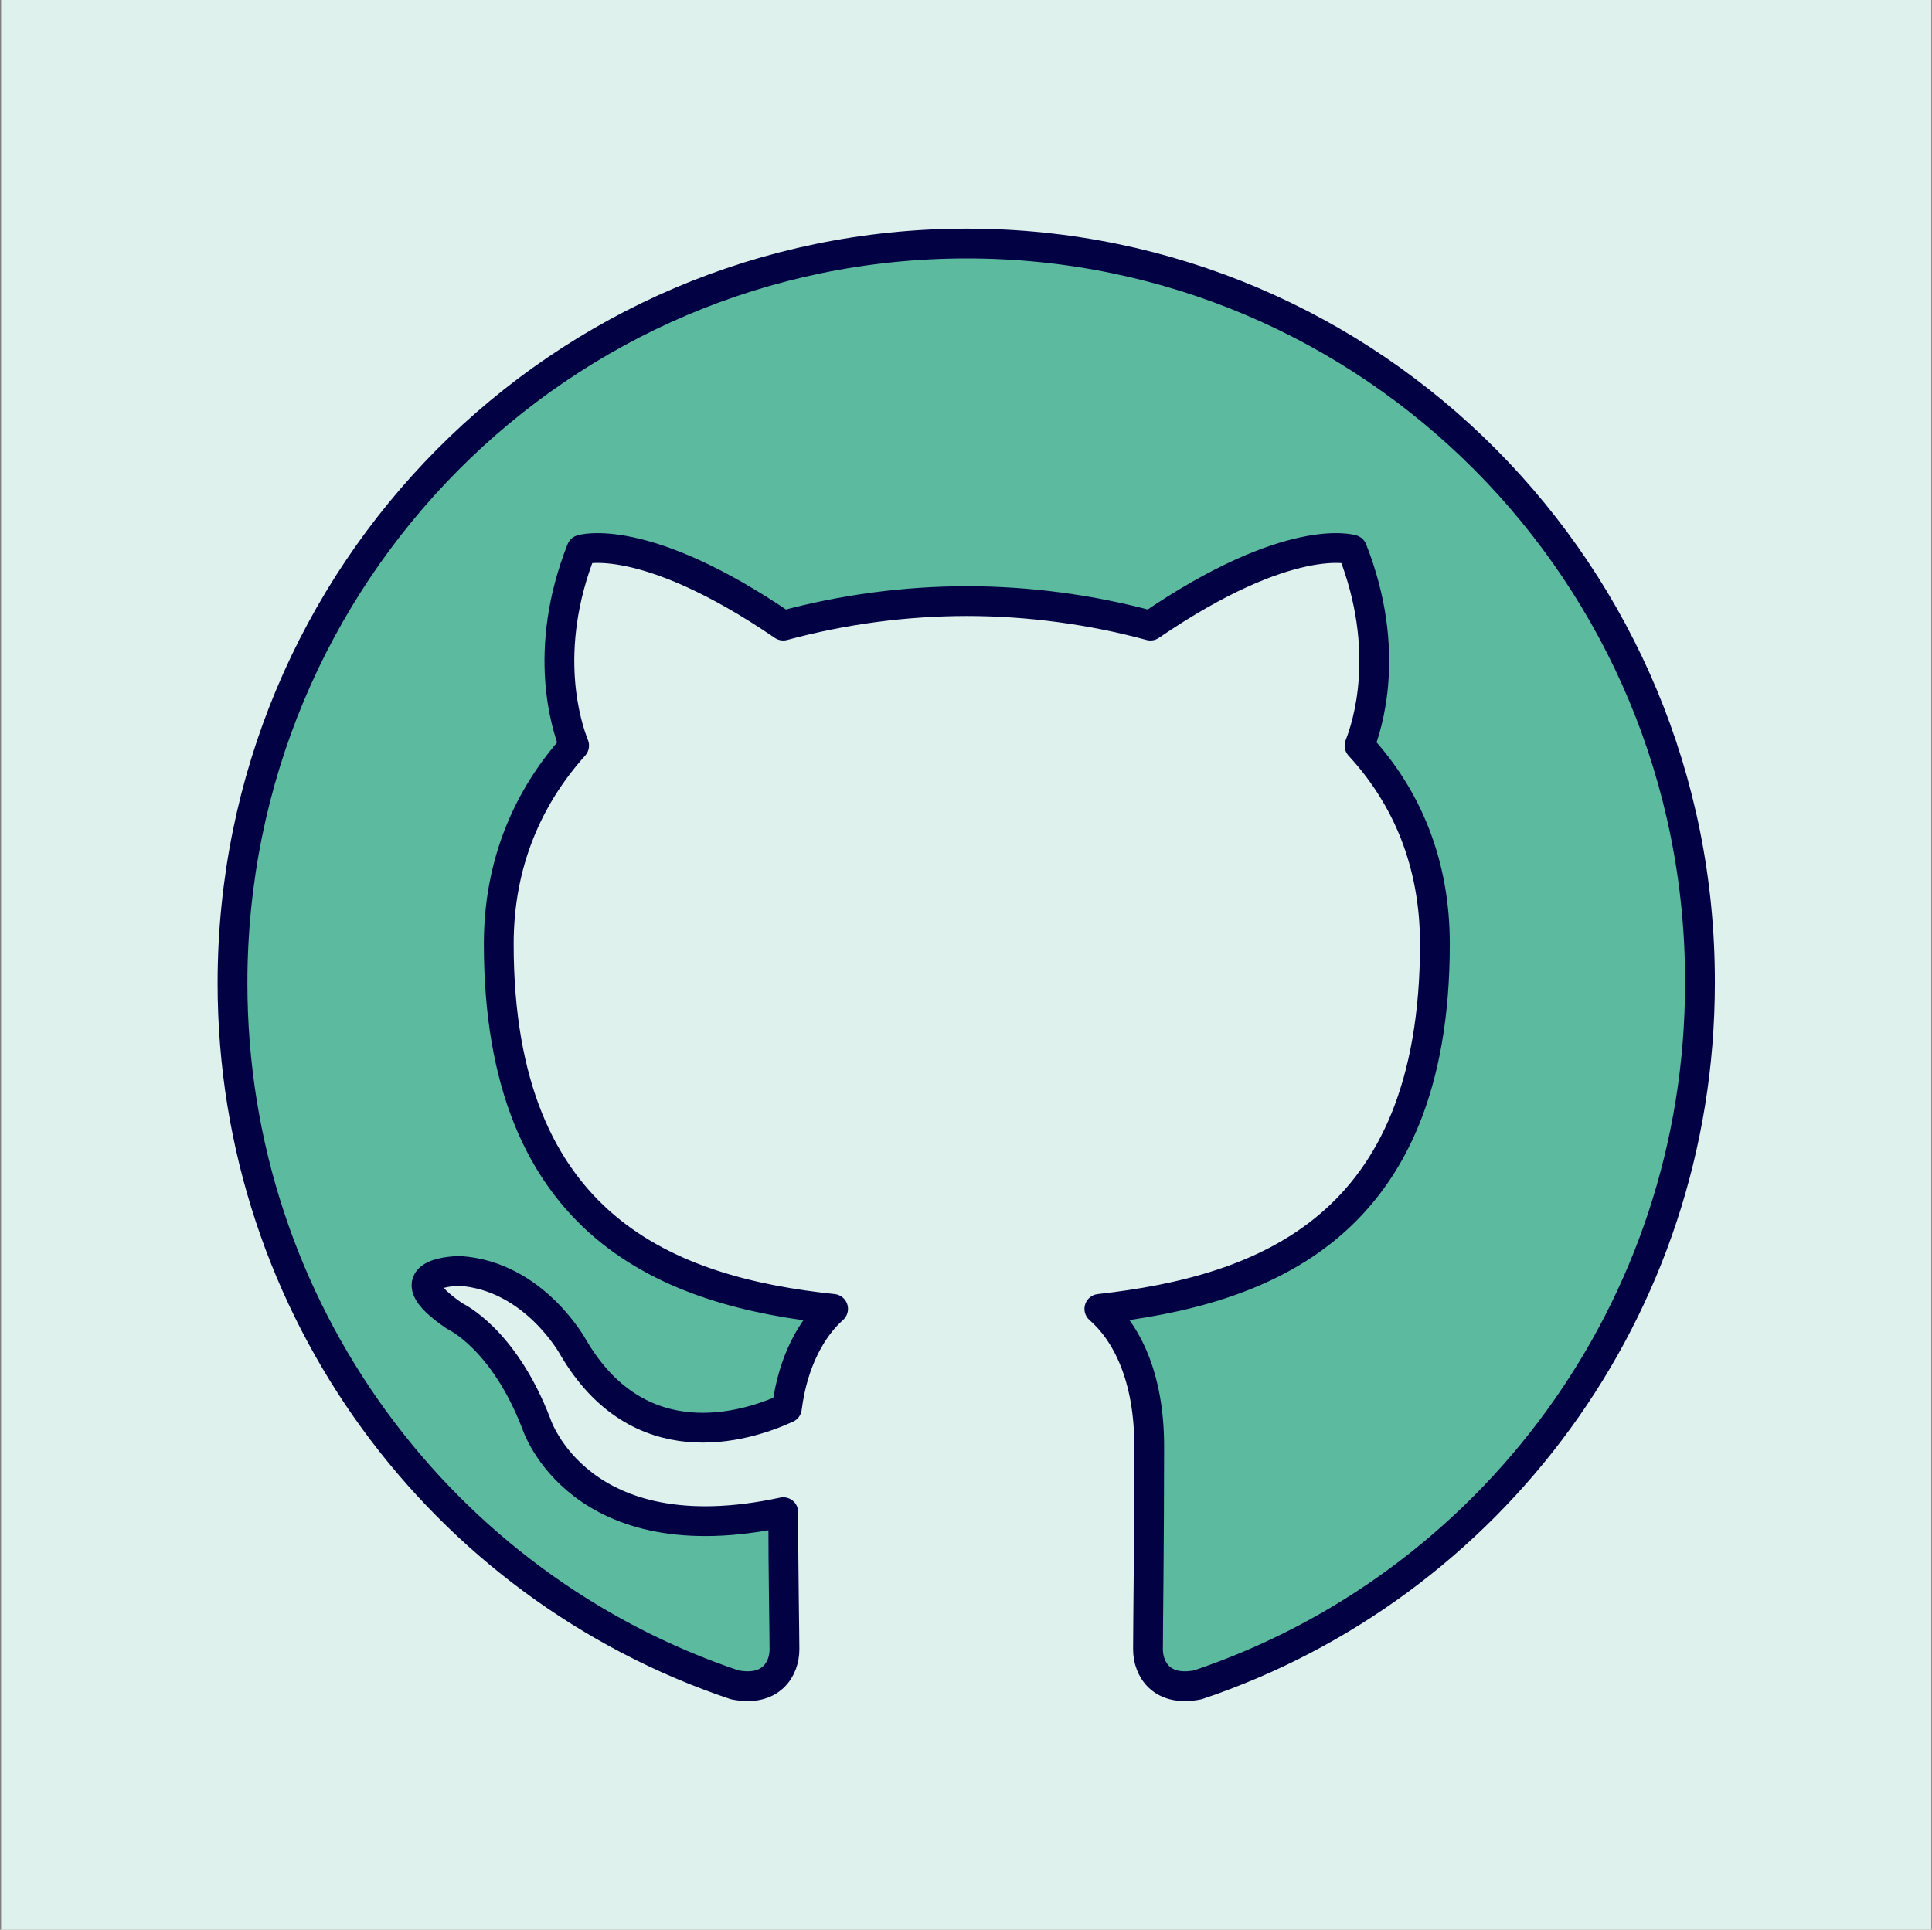 <?xml version="1.0" encoding="UTF-8" standalone="no"?><!DOCTYPE svg PUBLIC "-//W3C//DTD SVG 1.1//EN" "http://www.w3.org/Graphics/SVG/1.1/DTD/svg11.dtd"><svg width="100%" height="100%" viewBox="0 0 1081 1080" version="1.1" xmlns="http://www.w3.org/2000/svg" xmlns:xlink="http://www.w3.org/1999/xlink" xml:space="preserve" xmlns:serif="http://www.serif.com/" style="fill-rule:evenodd;clip-rule:evenodd;stroke-linejoin:round;stroke-miterlimit:2;"><rect x="0" y="0" width="1081" height="1080" fill="#808080" stroke="none"/><rect id="_07_GitHub_Green" serif:id="07_GitHub_Green" x="0.624" y="0" width="1080" height="1080" style="fill:none;"/><clipPath id="_clip1"><rect x="0.624" y="0" width="1080" height="1080"/></clipPath><g clip-path="url(#_clip1)"><g id="Background"><rect x="0.624" y="-0" width="1080" height="1080" style="fill:#def1ec;"/></g><path d="M540.963,136.303c-227.204,0 -410.877,185.027 -410.877,413.931c0,182.974 117.686,337.859 280.946,392.677c20.412,4.121 27.889,-8.906 27.889,-19.865c0,-9.596 -0.673,-42.489 -0.673,-76.761c-114.296,24.676 -138.097,-49.343 -138.097,-49.343c-18.368,-47.973 -45.584,-60.302 -45.584,-60.302c-37.409,-25.357 2.725,-25.357 2.725,-25.357c41.496,2.741 63.271,42.489 63.271,42.489c36.728,63.043 95.911,45.23 119.721,34.263c3.397,-26.728 14.289,-45.23 25.853,-55.508c-91.16,-9.596 -187.071,-45.231 -187.071,-204.227c0,-45.231 16.316,-82.236 42.17,-111.017c-4.079,-10.277 -18.369,-52.774 4.087,-109.653c0,-0 34.693,-10.967 112.917,42.489c33.49,-9.061 68.029,-13.67 102.723,-13.709c34.693,-0 70.058,4.802 102.715,13.709c78.233,-53.456 112.926,-42.489 112.926,-42.489c22.455,56.879 8.158,99.376 4.079,109.653c26.534,28.781 42.177,65.786 42.177,111.017c0,158.996 -95.911,193.941 -187.751,204.227c14.97,13.019 27.888,37.687 27.888,76.753c0,55.508 -0.673,100.057 -0.673,113.757c0,10.968 7.486,23.995 27.889,19.882c163.261,-54.835 280.946,-209.711 280.946,-392.685c0.673,-228.904 -183.672,-413.931 -410.196,-413.931Z" style="fill:#5cba9e;stroke:#020144;stroke-width:16.67px;"/></g></svg>